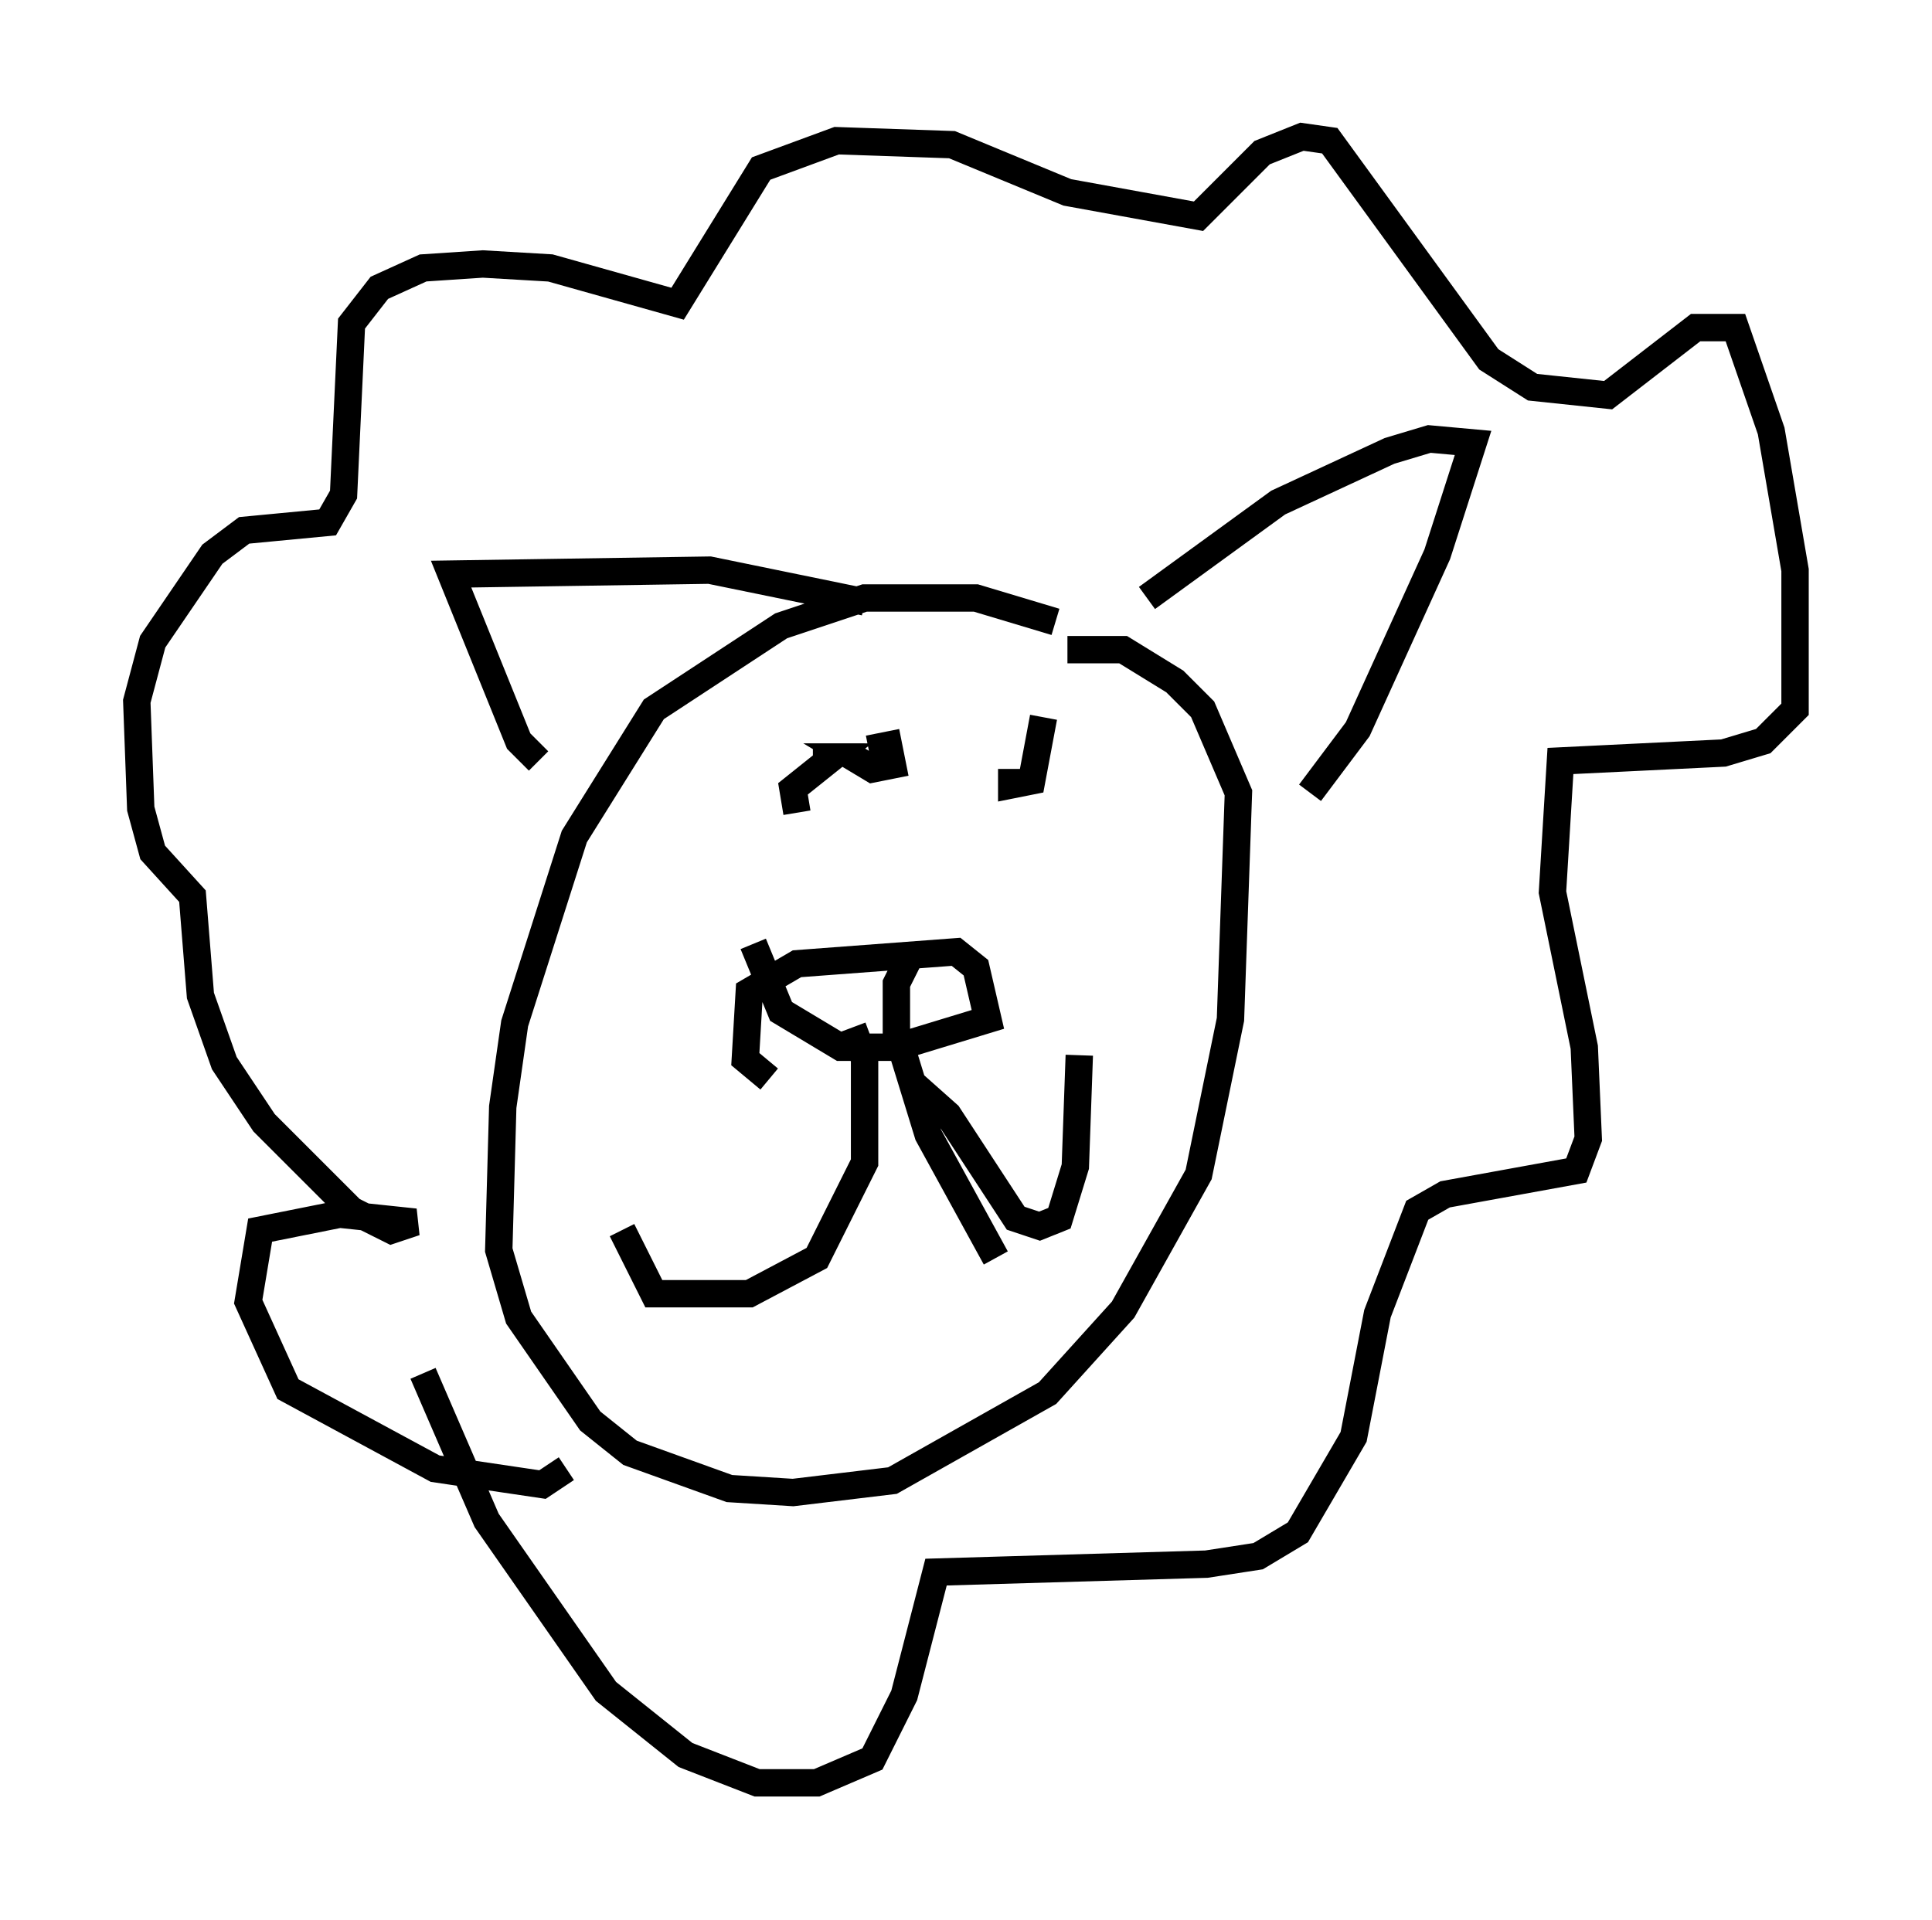 <?xml version="1.0" encoding="utf-8" ?>
<svg baseProfile="full" height="70.134" version="1.1" width="70.57" xmlns="http://www.w3.org/2000/svg" xmlns:ev="http://www.w3.org/2001/xml-events" xmlns:xlink="http://www.w3.org/1999/xlink"><defs /><rect fill="white" height="70.134" width="70.57" x="0" y="0" /><path d="M40.006, 23.737 m-1.453, -1.017 l-2.905, -0.872 -4.067, 0.0 l-3.05, 1.017 -4.648, 3.05 l-2.905, 4.648 -2.179, 6.827 l-0.436, 3.05 -0.145, 5.229 l0.726, 2.469 2.615, 3.777 l1.453, 1.162 3.631, 1.307 l2.324, 0.145 3.631, -0.436 l5.665, -3.196 2.76, -3.05 l2.76, -4.939 1.162, -5.665 l0.291, -8.279 -1.307, -3.05 l-1.017, -1.017 -1.888, -1.162 l-2.034, 0.0 m-19.318, 4.067 l-0.726, -0.726 -2.469, -6.101 l9.441, -0.145 5.665, 1.162 m16.268, 6.972 l1.743, -2.324 2.905, -6.391 l1.307, -4.067 -1.598, -0.145 l-1.453, 0.436 -4.067, 1.888 l-4.793, 3.486 m-13.799, 17.575 l-0.872, -0.726 0.145, -2.469 l1.743, -1.017 5.81, -0.436 l0.726, 0.581 0.436, 1.888 l-3.341, 1.017 -2.034, 0.0 l-2.179, -1.307 -1.017, -2.469 m3.631, 3.05 l0.436, 1.162 0.0, 3.777 l-1.743, 3.486 -2.469, 1.307 l-3.486, 0.0 -1.162, -2.324 m10.603, -10.168 l-0.581, 1.162 0.0, 1.743 l1.162, 3.777 2.469, 4.503 m-3.05, -6.391 l1.307, 1.162 2.469, 3.777 l0.872, 0.291 0.726, -0.291 l0.581, -1.888 0.145, -4.067 m-10.313, -8.86 l-0.145, -0.872 1.453, -1.162 l-0.726, 0.0 m8.425, -1.453 l-0.436, 2.324 -0.726, 0.145 l0.0, -0.581 m-5.229, -0.726 l0.726, -0.145 0.145, 0.726 l-0.726, 0.145 -0.726, -0.436 l0.436, 0.0 m-10.894, 26 l-0.872, 0.581 -3.922, -0.581 l-5.374, -2.905 -1.453, -3.196 l0.436, -2.615 2.905, -0.581 l2.76, 0.291 -0.872, 0.291 l-1.453, -0.726 -3.196, -3.196 l-1.453, -2.179 -0.872, -2.469 l-0.291, -3.631 -1.453, -1.598 l-0.436, -1.598 -0.145, -3.922 l0.581, -2.179 2.179, -3.196 l1.162, -0.872 3.05, -0.291 l0.581, -1.017 0.291, -6.246 l1.017, -1.307 1.598, -0.726 l2.179, -0.145 2.469, 0.145 l4.648, 1.307 3.05, -4.939 l2.76, -1.017 4.212, 0.145 l4.212, 1.743 4.793, 0.872 l2.324, -2.324 1.453, -0.581 l1.017, 0.145 5.81, 7.989 l1.598, 1.017 2.76, 0.291 l3.196, -2.469 1.453, 0.0 l1.307, 3.777 0.872, 5.084 l0.0, 5.084 -1.162, 1.162 l-1.453, 0.436 -5.955, 0.291 l-0.291, 4.793 1.162, 5.665 l0.145, 3.341 -0.436, 1.162 l-4.793, 0.872 -1.017, 0.581 l-1.453, 3.777 -0.872, 4.503 l-2.034, 3.486 -1.453, 0.872 l-1.888, 0.291 -9.877, 0.291 l-1.162, 4.503 -1.162, 2.324 l-2.034, 0.872 -2.179, 0.0 l-2.615, -1.017 -2.905, -2.324 l-4.358, -6.246 -2.324, -5.374 " fill="none" stroke="black" stroke-width="1" /></svg>